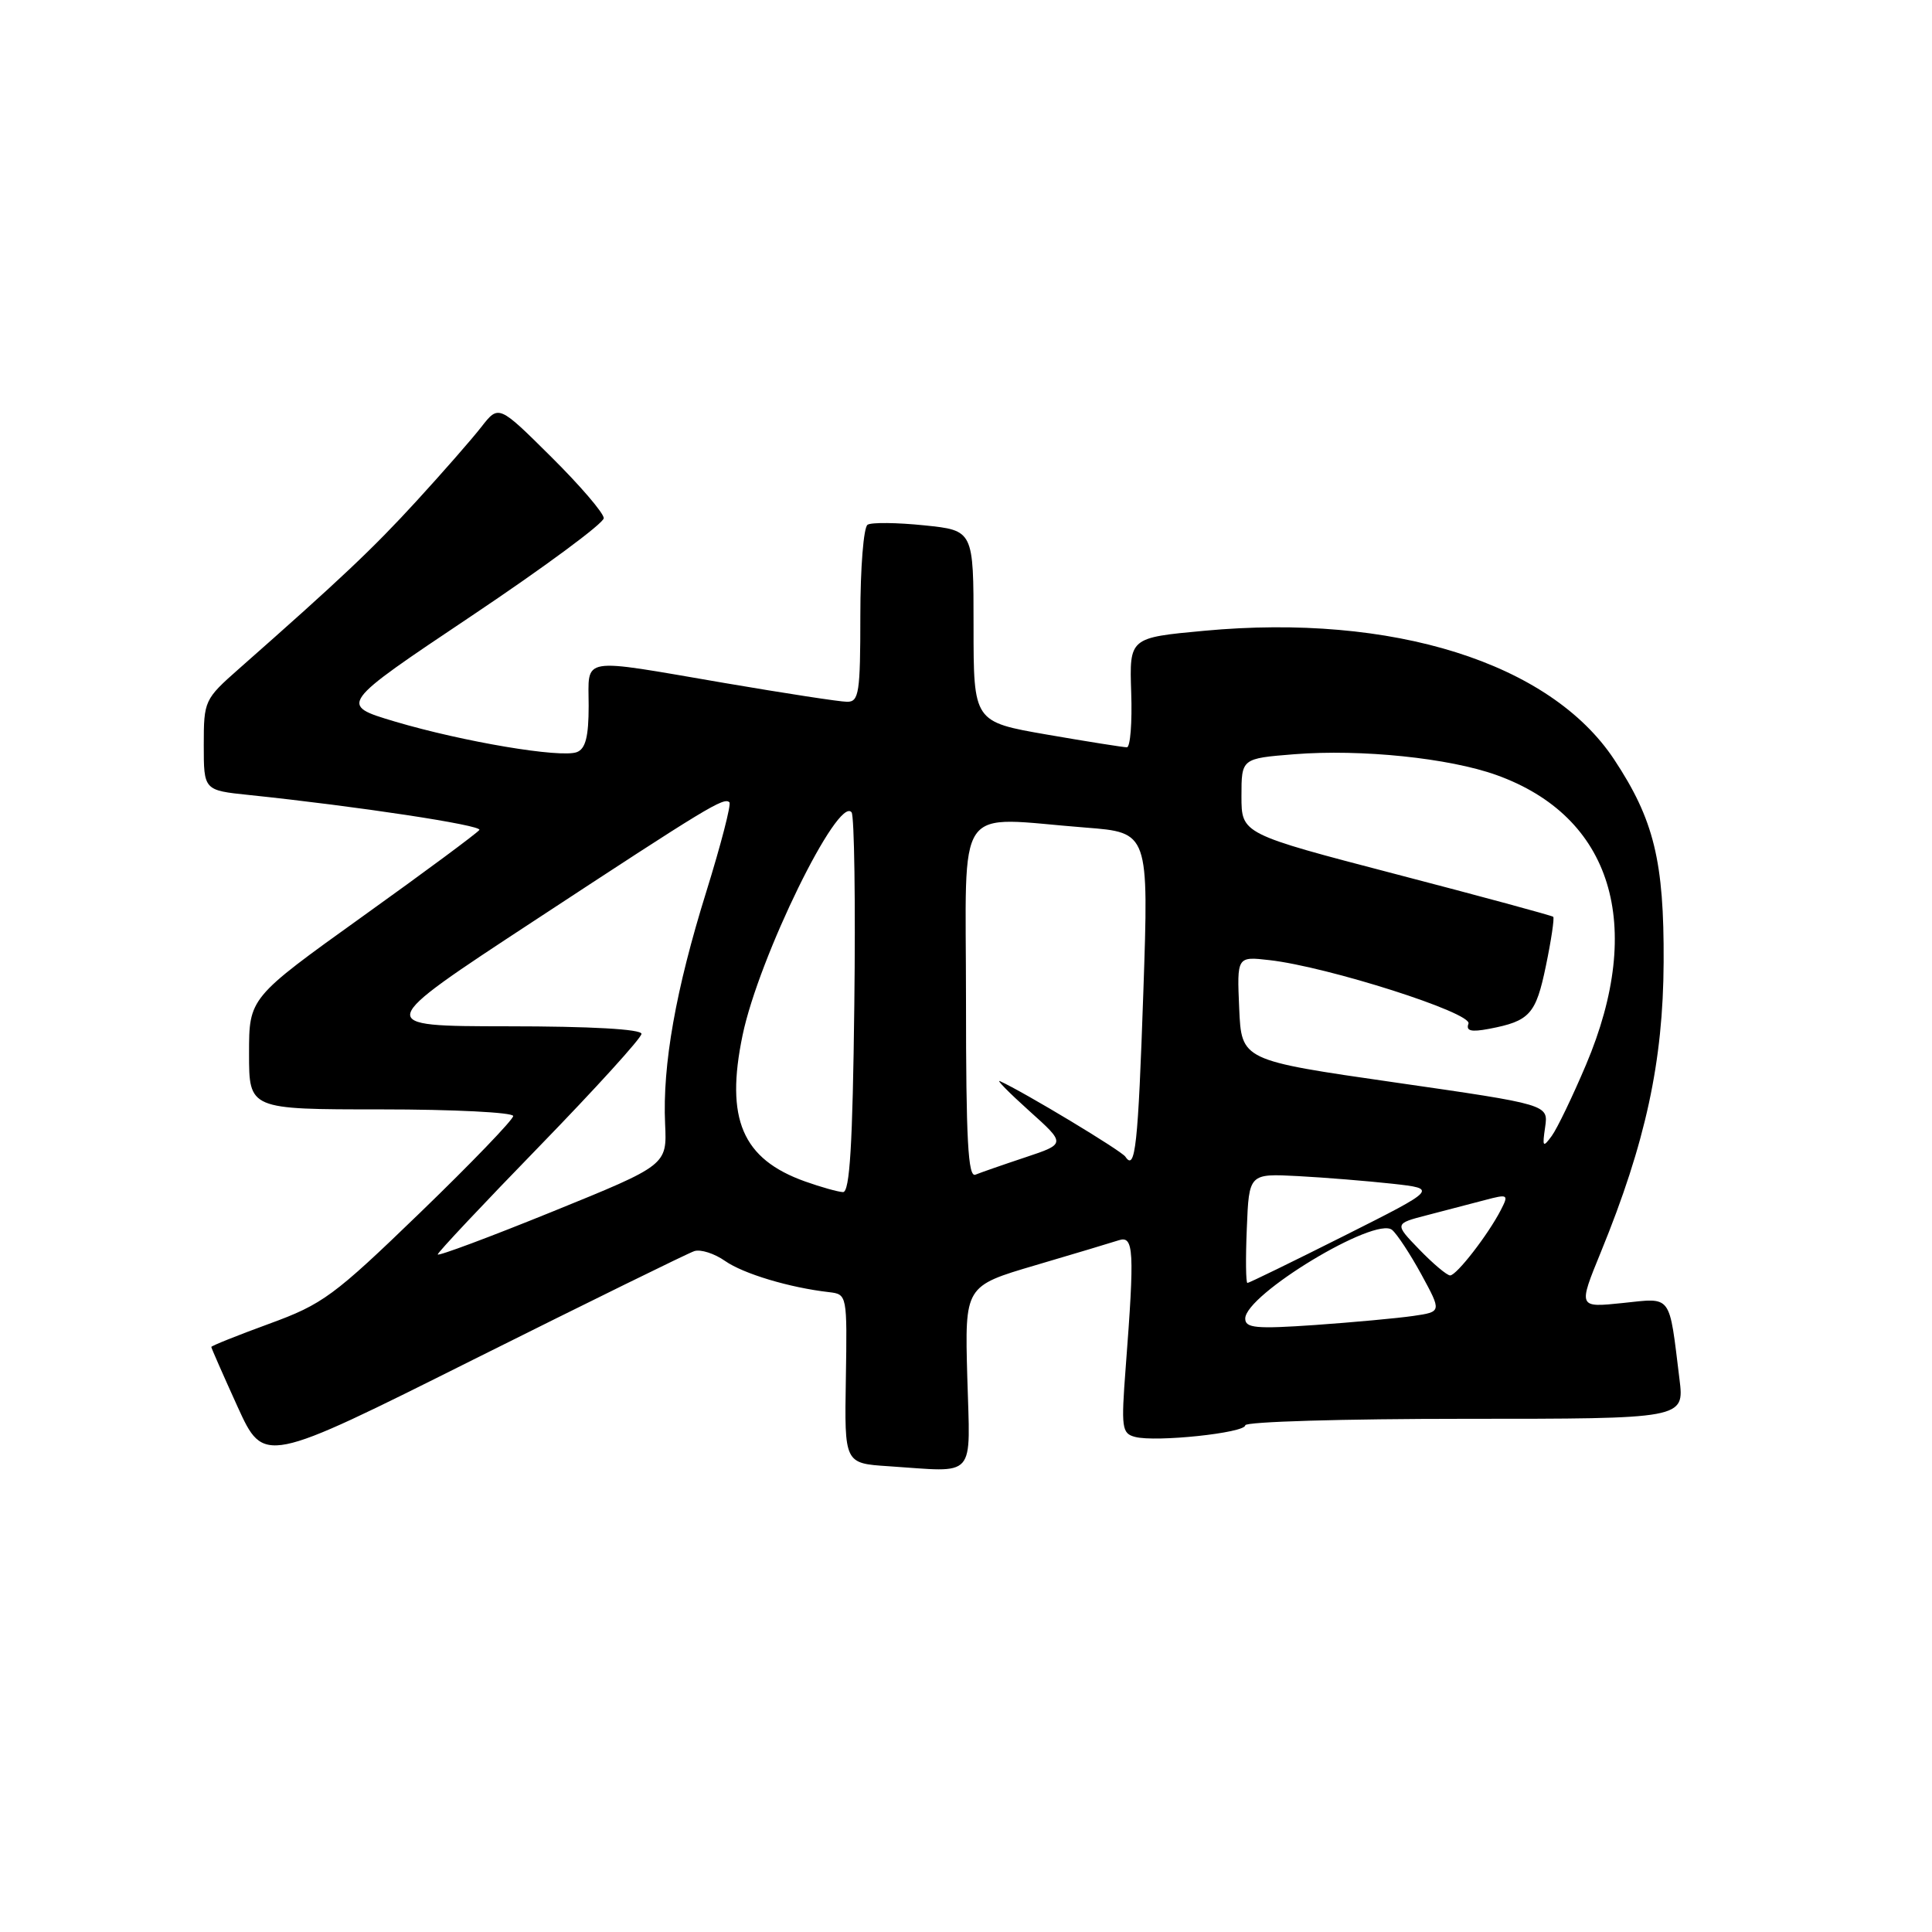 <?xml version="1.0" encoding="UTF-8" standalone="no"?>
<!DOCTYPE svg PUBLIC "-//W3C//DTD SVG 1.1//EN" "http://www.w3.org/Graphics/SVG/1.1/DTD/svg11.dtd" >
<svg xmlns="http://www.w3.org/2000/svg" xmlns:xlink="http://www.w3.org/1999/xlink" version="1.1" viewBox="0 0 256 256">
 <g >
 <path fill="currentColor"
d=" M 128.17 182.45 C 127.84 170.41 127.84 170.41 137.17 167.66 C 142.30 166.15 147.29 164.65 148.25 164.34 C 150.24 163.69 150.35 165.69 149.16 181.20 C 148.55 189.22 148.64 189.94 150.41 190.40 C 153.16 191.12 165.00 189.87 165.00 188.86 C 165.00 188.38 178.09 188.00 194.09 188.00 C 223.19 188.00 223.19 188.00 222.54 182.75 C 221.13 171.31 221.62 171.97 214.98 172.66 C 209.11 173.27 209.11 173.27 212.13 165.89 C 218.05 151.41 220.38 140.67 220.44 127.50 C 220.51 114.12 219.16 108.61 213.88 100.63 C 205.39 87.81 184.54 81.26 159.58 83.58 C 149.65 84.50 149.65 84.50 149.89 91.75 C 150.03 95.74 149.77 99.01 149.32 99.02 C 148.87 99.02 144.11 98.27 138.75 97.34 C 129.00 95.65 129.00 95.65 129.00 82.96 C 129.00 70.28 129.00 70.28 122.46 69.61 C 118.86 69.24 115.48 69.20 114.96 69.53 C 114.43 69.85 114.00 75.27 114.00 81.56 C 114.00 91.79 113.82 93.00 112.25 92.99 C 111.29 92.99 103.97 91.86 96.00 90.50 C 76.54 87.17 78.00 86.92 78.00 93.53 C 78.00 97.61 77.59 99.22 76.44 99.66 C 74.32 100.47 61.40 98.30 52.33 95.61 C 44.89 93.39 44.89 93.39 62.44 81.64 C 72.10 75.17 80.00 69.33 80.00 68.66 C 80.00 67.99 76.87 64.34 73.04 60.54 C 66.08 53.63 66.08 53.63 63.79 56.56 C 62.53 58.18 58.66 62.60 55.18 66.40 C 49.41 72.70 45.18 76.70 31.67 88.61 C 27.09 92.65 27.00 92.84 27.00 98.72 C 27.00 104.72 27.00 104.72 32.99 105.34 C 47.37 106.84 63.90 109.35 63.52 109.97 C 63.29 110.34 56.33 115.50 48.05 121.43 C 33.00 132.22 33.00 132.22 33.00 139.61 C 33.00 147.00 33.00 147.00 50.50 147.00 C 60.12 147.00 68.00 147.40 68.00 147.88 C 68.00 148.36 62.45 154.13 55.66 160.69 C 44.23 171.74 42.76 172.82 35.66 175.41 C 31.45 176.95 28.00 178.33 28.00 178.48 C 28.00 178.63 29.57 182.19 31.48 186.40 C 34.97 194.04 34.97 194.04 62.73 180.15 C 78.01 172.52 91.17 166.05 92.00 165.78 C 92.83 165.51 94.66 166.09 96.07 167.08 C 98.50 168.78 104.61 170.62 109.88 171.22 C 112.24 171.50 112.26 171.59 112.08 182.70 C 111.89 193.90 111.89 193.90 117.70 194.28 C 129.55 195.06 128.55 196.20 128.17 182.45 Z  M 165.00 174.72 C 165.00 171.54 182.24 161.12 184.46 162.97 C 185.12 163.52 186.87 166.18 188.35 168.89 C 191.03 173.82 191.03 173.82 187.26 174.37 C 185.19 174.67 179.34 175.21 174.25 175.57 C 166.44 176.11 165.00 175.98 165.00 174.72 Z  M 165.21 162.75 C 165.50 155.50 165.50 155.50 172.00 155.84 C 175.57 156.03 181.20 156.49 184.50 156.85 C 190.50 157.52 190.50 157.52 178.09 163.76 C 171.26 167.19 165.50 170.00 165.29 170.00 C 165.08 170.00 165.04 166.74 165.21 162.75 Z  M 188.07 165.57 C 184.75 162.14 184.75 162.14 189.12 161.01 C 191.53 160.38 194.96 159.49 196.74 159.02 C 199.84 158.20 199.93 158.26 198.87 160.33 C 197.18 163.61 193.00 169.00 192.15 169.00 C 191.73 169.00 189.90 167.46 188.07 165.57 Z  M 58.00 166.22 C 58.00 165.95 64.08 159.49 71.50 151.86 C 78.92 144.22 85.00 137.53 85.00 136.99 C 85.00 136.37 78.27 135.99 67.25 135.99 C 49.50 135.97 49.50 135.97 70.76 122.02 C 93.82 106.88 95.93 105.60 96.65 106.31 C 96.91 106.58 95.53 111.90 93.59 118.15 C 89.54 131.14 87.77 141.11 88.13 148.94 C 88.38 154.38 88.38 154.38 73.19 160.55 C 64.84 163.94 58.00 166.49 58.00 166.22 Z  M 106.68 156.55 C 98.35 153.58 96.08 148.27 98.40 137.15 C 100.55 126.84 111.07 105.34 112.84 107.64 C 113.20 108.11 113.37 119.64 113.20 133.25 C 112.98 151.70 112.60 157.99 111.70 157.96 C 111.04 157.93 108.78 157.30 106.68 156.55 Z  M 128.00 132.58 C 128.00 105.74 126.24 108.29 143.86 109.66 C 152.22 110.31 152.22 110.31 151.50 131.41 C 150.80 151.89 150.43 155.24 149.12 153.27 C 148.60 152.48 135.65 144.68 132.50 143.26 C 131.95 143.01 133.69 144.78 136.37 147.19 C 141.24 151.56 141.24 151.56 135.87 153.35 C 132.92 154.33 129.94 155.37 129.25 155.65 C 128.27 156.06 128.00 151.06 128.00 132.58 Z  M 204.74 149.34 C 205.17 146.36 205.17 146.36 184.84 143.43 C 164.50 140.50 164.50 140.50 164.20 133.61 C 163.90 126.73 163.90 126.73 168.20 127.22 C 175.96 128.10 195.13 134.22 194.58 135.64 C 194.22 136.60 194.91 136.78 197.29 136.33 C 202.71 135.30 203.51 134.41 204.84 127.98 C 205.55 124.57 205.98 121.65 205.81 121.48 C 205.64 121.32 196.28 118.78 185.00 115.84 C 164.50 110.49 164.50 110.49 164.50 105.50 C 164.50 100.50 164.50 100.50 171.50 99.94 C 180.36 99.24 192.00 100.44 198.30 102.70 C 213.59 108.20 218.01 122.53 210.15 141.10 C 208.38 145.28 206.34 149.52 205.62 150.51 C 204.44 152.12 204.35 152.00 204.74 149.34 Z "/>
</g>
</svg>